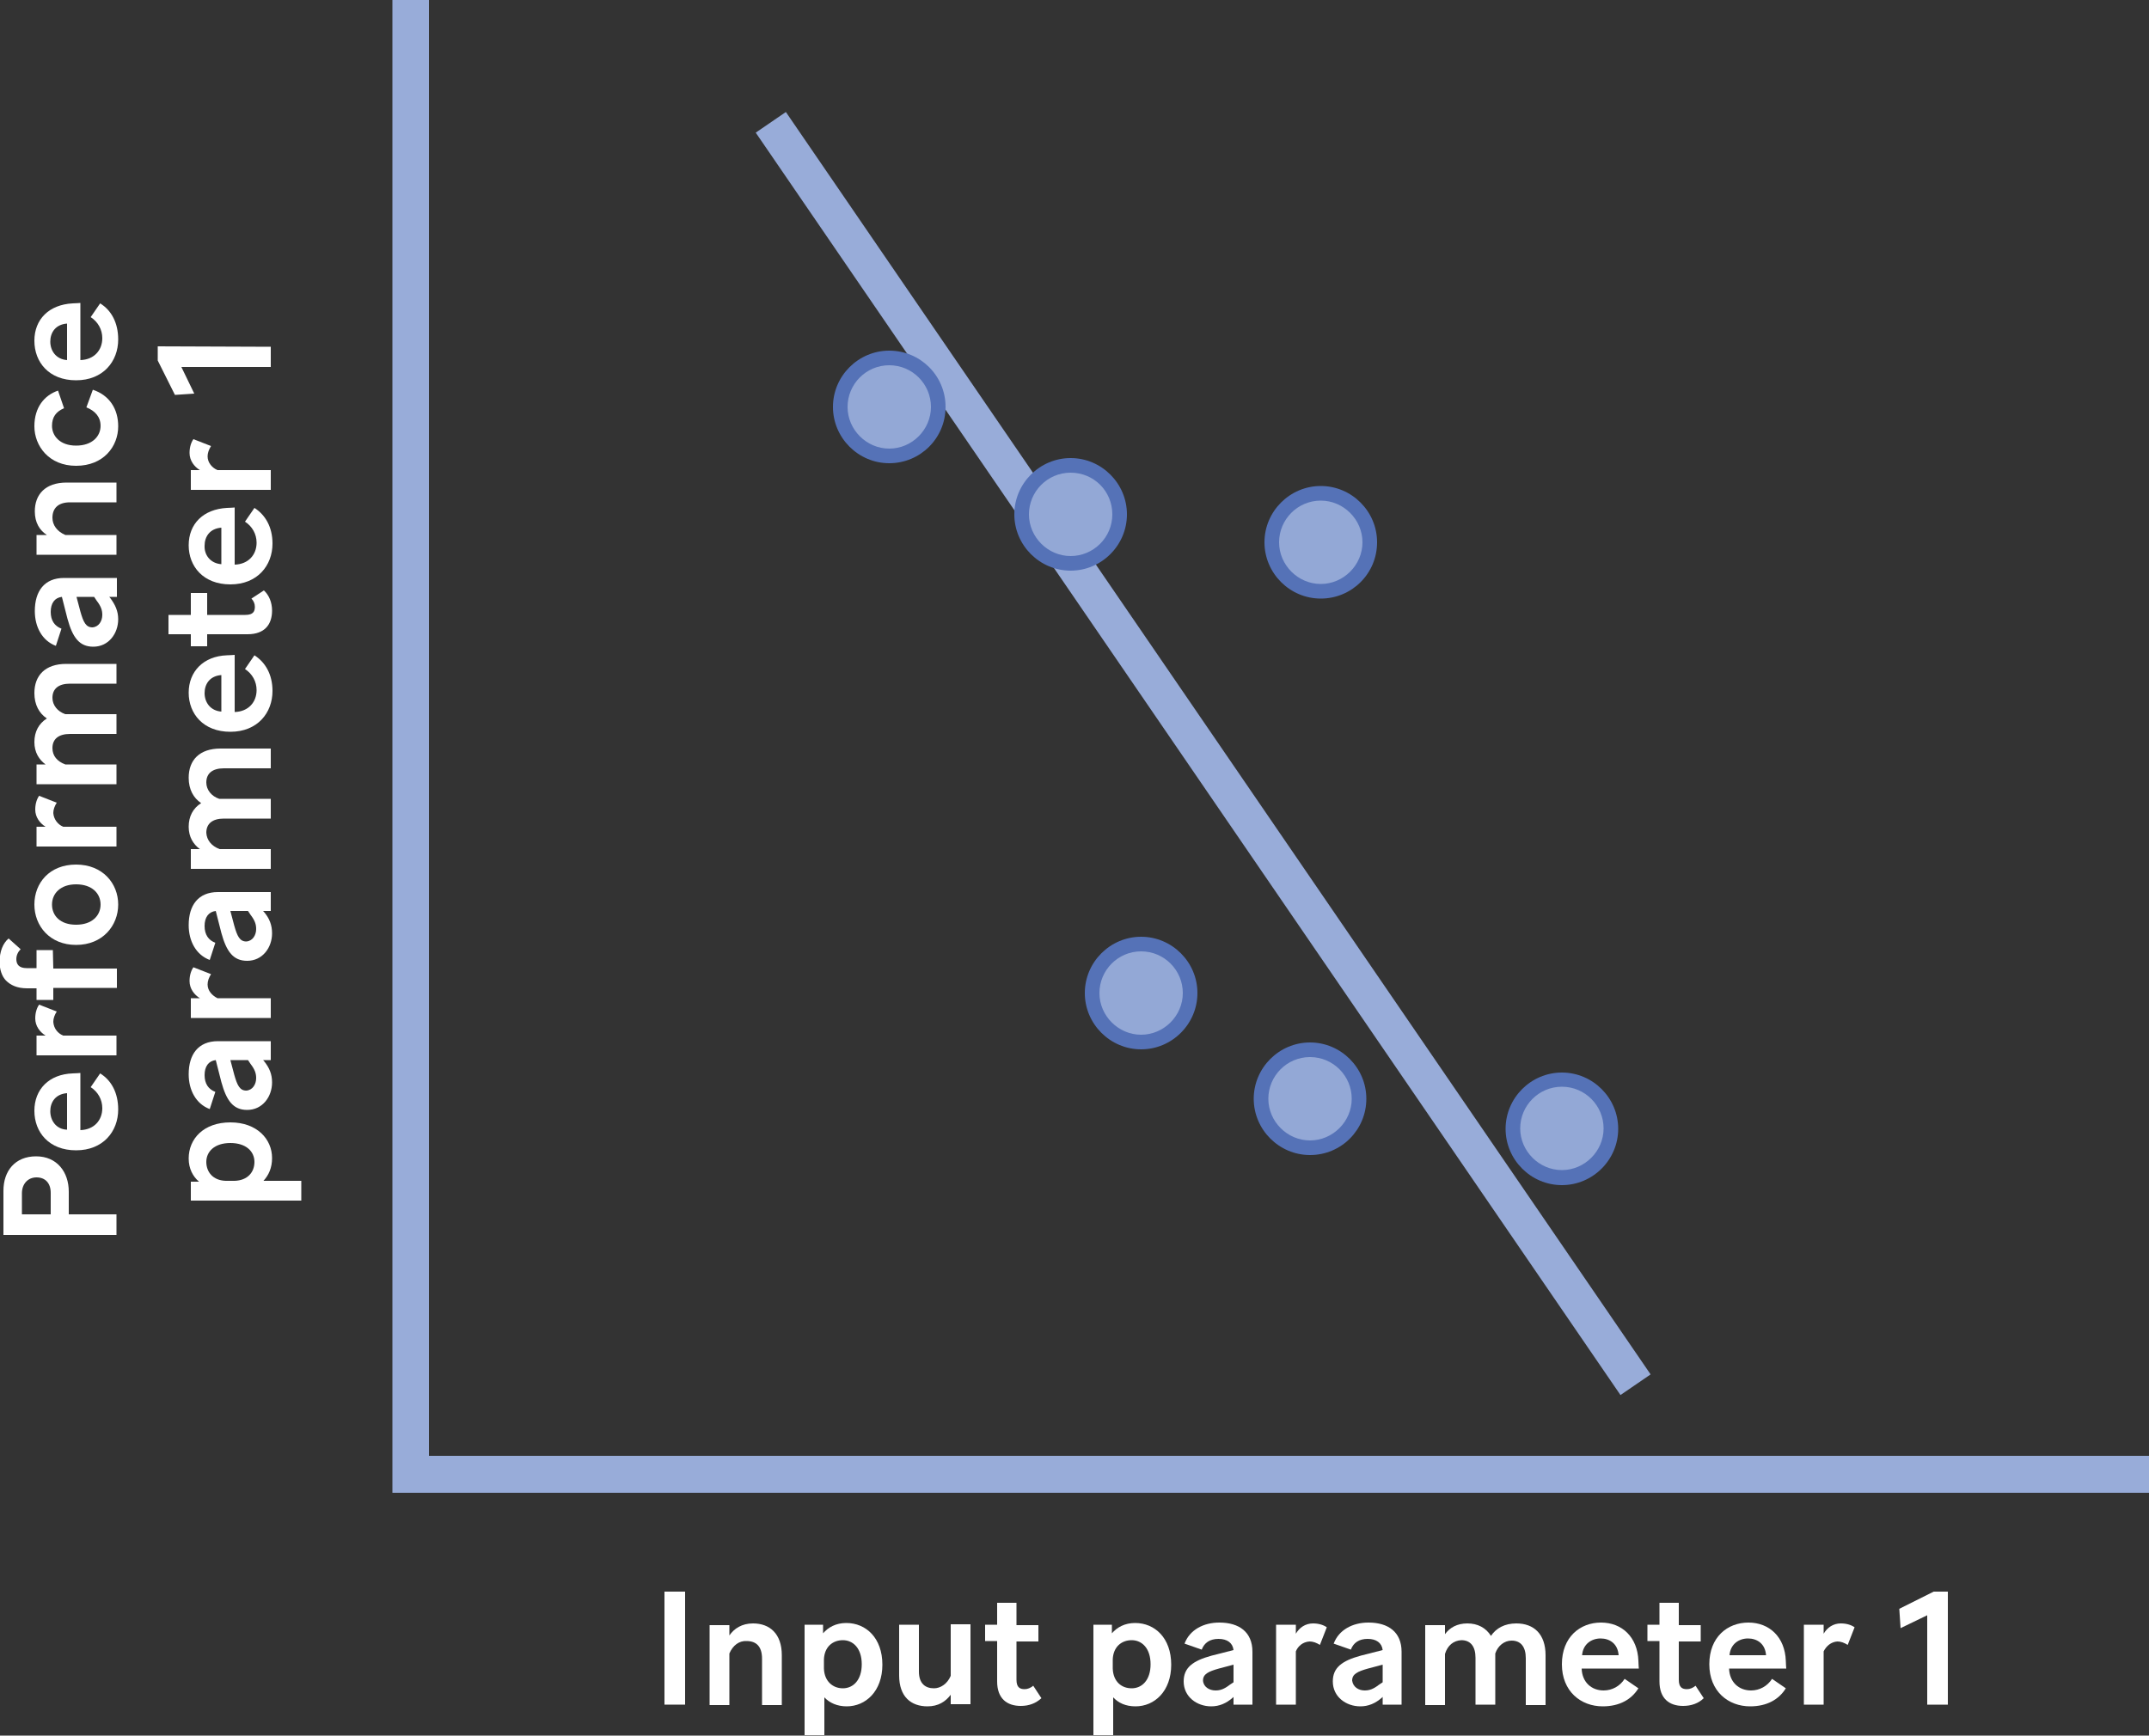 <svg xmlns="http://www.w3.org/2000/svg" xmlns:xlink="http://www.w3.org/1999/xlink" id="Layer_2_00000026143917501156223910000008978137321336318883_" x="0px" y="0px" viewBox="0 0 500 403.9" style="enable-background:new 0 0 500 403.9;" xml:space="preserve"><rect x="0" y="0" width="500" height="403.9" fill="#333333" stroke="none"/><style type="text/css">	.st0{fill:#98ACD9;}	.st1{fill:#93A8D6;}	.st2{fill:#5572B7;}	.st3{fill:#FFFFFF;}</style><polygon class="st0" points="500,347.4 91.3,347.4 91.3,0 99.8,0 99.8,338.8 500,338.8 "></polygon><rect x="275.7" y="-2.5" transform="matrix(0.825 -0.565 0.565 0.825 -50.208 188.701)" class="st0" width="8.5" height="356.1"></rect><g>	<circle class="st1" cx="206.9" cy="94.7" r="11.4"></circle>	<path class="st2" d="M206.9,107.8c-7.2,0-13.1-5.9-13.1-13.1s5.9-13.1,13.1-13.1S220,87.4,220,94.7S214.1,107.8,206.9,107.8z   M206.9,85c-5.4,0-9.7,4.4-9.7,9.7s4.4,9.7,9.7,9.7s9.7-4.4,9.7-9.7S212.3,85,206.9,85z"></path></g><g>	<circle class="st1" cx="307.3" cy="126.2" r="11.4"></circle>	<path class="st2" d="M307.3,139.3c-7.2,0-13.1-5.9-13.1-13.1c0-7.2,5.9-13.1,13.1-13.1s13.1,5.9,13.1,13.1  C320.4,133.5,314.5,139.3,307.3,139.3z M307.3,116.5c-5.4,0-9.7,4.4-9.7,9.7c0,5.3,4.4,9.7,9.7,9.7s9.7-4.4,9.7-9.7  C317,120.9,312.6,116.5,307.3,116.5z"></path></g><g>	<circle class="st1" cx="249.1" cy="119.7" r="11.4"></circle>	<path class="st2" d="M249.1,132.8c-7.2,0-13.1-5.9-13.1-13.1s5.9-13.1,13.1-13.1s13.1,5.9,13.1,13.1S256.3,132.8,249.1,132.8z   M249.1,110c-5.4,0-9.7,4.4-9.7,9.7s4.4,9.7,9.7,9.7s9.7-4.3,9.7-9.7S254.5,110,249.1,110z"></path></g><g>	<circle class="st1" cx="265.5" cy="231.1" r="11.4"></circle>	<path class="st2" d="M265.5,244.2c-7.2,0-13.1-5.9-13.1-13.1s5.9-13.1,13.1-13.1s13.1,5.9,13.1,13.1S272.7,244.2,265.5,244.2z   M265.5,221.4c-5.4,0-9.7,4.4-9.7,9.7s4.4,9.7,9.7,9.7s9.7-4.4,9.7-9.7S270.9,221.4,265.5,221.4z"></path></g><g>	<circle class="st1" cx="304.8" cy="255.7" r="11.4"></circle>	<path class="st2" d="M304.8,268.8c-7.2,0-13.1-5.9-13.1-13.1s5.9-13.1,13.1-13.1s13.1,5.9,13.1,13.1S312.1,268.8,304.8,268.8z   M304.8,246c-5.4,0-9.7,4.4-9.7,9.7s4.4,9.7,9.7,9.7s9.7-4.4,9.7-9.7S310.2,246,304.8,246z"></path></g><g>	<circle class="st1" cx="363.4" cy="262.6" r="11.4"></circle>	<path class="st2" d="M363.4,275.8c-7.2,0-13.1-5.9-13.1-13.1s5.9-13.1,13.1-13.1s13.1,5.9,13.1,13.1S370.6,275.8,363.4,275.8z   M363.4,252.9c-5.4,0-9.7,4.4-9.7,9.7s4.4,9.7,9.7,9.7s9.7-4.4,9.7-9.7S368.8,252.9,363.4,252.9z"></path></g><g>	<path class="st3" d="M154.6,370.4h4.8v26.3h-4.8V370.4z"></path>	<path class="st3" d="M169.7,384.8v12h-4.6v-18.6h4.6v2.4c1.1-1.6,2.9-2.8,5.5-2.8c3.9,0,6.7,2.4,6.7,7.4v11.6h-4.6v-10.8  c0-2.9-1.4-4.1-3.6-4.1C172,381.8,170.5,382.9,169.7,384.8L169.7,384.8z"></path>	<path class="st3" d="M191.8,395v8.8h-4.6v-25.7h4.3v2c1.2-1.4,3-2.4,5.4-2.4c4.6,0,8.4,3.5,8.4,9.7s-3.9,9.7-8.3,9.7  C194.8,397.1,193,396.3,191.8,395L191.8,395z M196.1,392.9c2.4,0,4.4-1.9,4.4-5.6s-2-5.6-4.4-5.6c-2.3,0-4.3,1.5-4.4,4.5v2.1  C191.8,391.3,193.8,392.9,196.1,392.9L196.1,392.9z"></path>	<path class="st3" d="M221.2,394.4c-1.2,1.6-2.9,2.7-5.4,2.7c-3.8,0-6.6-2.2-6.6-7.2v-11.8h4.6v10.9c0,2.8,1.5,3.9,3.5,3.9  c1.5,0,3.1-1,3.9-2.9v-12h4.6v18.6h-4.6L221.2,394.4L221.2,394.4z"></path>	<path class="st3" d="M237.5,397c-3.2,0-5.5-1.7-5.5-5.7l0-9.4h-2.8v-3.8h2.8V373h4.5v5.2h5.1v3.8h-5.1v8.9c0,1.8,0.8,2.2,1.9,2.2  c0.7,0,1.4-0.3,2-0.8l1.9,2.9C241,396.4,239.4,397,237.5,397L237.5,397z"></path>	<path class="st3" d="M259,395v8.8h-4.6v-25.7h4.3v2c1.2-1.4,3-2.4,5.4-2.4c4.6,0,8.4,3.5,8.4,9.7s-3.9,9.7-8.3,9.7  C261.9,397.1,260.2,396.3,259,395L259,395z M263.3,392.9c2.4,0,4.4-1.9,4.4-5.6s-2-5.6-4.4-5.6c-2.3,0-4.3,1.5-4.4,4.5v2.1  C259,391.3,260.9,392.9,263.3,392.9L263.3,392.9z"></path>	<path class="st3" d="M281.8,397.1c-3.3,0-6.4-2.2-6.4-5.8c0-3.2,2.1-4.8,6.5-6l5.1-1.3c-0.2-1.7-1.5-2.6-3.5-2.6s-3.3,0.9-3.9,2.5  l-4-1.4c1.2-3.2,4.4-4.9,8.1-4.9c4.6,0,7.7,2.2,7.7,6.8v12.3h-4.4v-1.8l-0.2,0.2C285.3,396.4,283.7,397.1,281.8,397.1L281.8,397.1z   M282.8,393.4c1.1,0,2-0.3,3.3-1.3l0.9-0.6l0-4.1l-3.4,0.9c-2.5,0.7-3.7,1.3-3.7,2.8C280,392.6,281.4,393.4,282.8,393.4  L282.8,393.4z"></path>	<path class="st3" d="M301.5,384.3v12.4h-4.6v-18.6h4.6v2.1c0.8-1.4,2.2-2.4,4-2.4c1.4,0,2.5,0.4,3.2,0.9l-1.6,4.1  c-0.8-0.5-1.6-0.8-2.4-0.8C303.1,382.1,302,383.1,301.5,384.3L301.5,384.3z"></path>	<path class="st3" d="M316.5,397.1c-3.3,0-6.4-2.2-6.4-5.8c0-3.2,2.1-4.8,6.5-6l5.1-1.3c-0.2-1.7-1.5-2.6-3.5-2.6s-3.3,0.9-3.9,2.5  l-4-1.4c1.2-3.2,4.4-4.9,8.1-4.9c4.6,0,7.7,2.2,7.7,6.8v12.3h-4.4v-1.8l-0.2,0.2C320,396.4,318.4,397.1,316.5,397.1L316.5,397.1z   M317.5,393.4c1.1,0,2-0.3,3.3-1.3l0.9-0.6l0-4.1l-3.4,0.9c-2.5,0.7-3.7,1.3-3.7,2.8C314.8,392.6,316.1,393.4,317.5,393.4  L317.5,393.4z"></path>	<path class="st3" d="M336.2,384.9v11.9h-4.6v-18.6h4.6v2.1c1.1-1.5,2.8-2.5,5.2-2.5s4.3,1,5.5,2.9c1.2-1.8,3.2-2.9,5.9-2.9  c4.1,0,6.8,2.5,6.8,7.4v11.6H355v-10.9c0-2.7-1.2-4.1-3.3-4.1c-1.7,0-3.2,1.2-3.8,3v11.9h-4.6v-10.9c0-2.7-1.2-4.1-3.3-4.1  C338.2,381.8,336.8,382.9,336.2,384.9L336.2,384.9z"></path>	<path class="st3" d="M372.9,397.1c-5.1,0-9.5-3.5-9.5-9.8s4.2-9.7,9.1-9.7s8.5,3.4,8.7,8.9c0,0.9,0.1,1.5,0.1,1.8H368  c0.1,3.2,2.3,5.1,5.1,5.1c2,0,3.8-1,4.9-2.7l3.2,2.2C379.6,395.5,376.8,397.1,372.9,397.1L372.9,397.1z M368.1,385.2h8.5  c-0.2-2.7-2.1-3.9-4.2-3.9S368.3,382.6,368.1,385.2z"></path>	<path class="st3" d="M391.6,397c-3.2,0-5.5-1.7-5.5-5.7l0-9.4h-2.8v-3.8h2.8V373h4.5v5.2h5.1v3.8h-5.1v8.9c0,1.8,0.8,2.2,1.9,2.2  c0.7,0,1.4-0.3,2-0.8l1.9,2.9C395.2,396.4,393.5,397,391.6,397L391.6,397z"></path>	<path class="st3" d="M407.2,397.1c-5.1,0-9.5-3.5-9.5-9.8s4.2-9.7,9.1-9.7s8.5,3.4,8.7,8.9c0,0.9,0.1,1.5,0.1,1.8h-13.3  c0.1,3.2,2.3,5.1,5.1,5.1c2,0,3.8-1,4.9-2.7l3.2,2.2C413.9,395.5,411.1,397.1,407.2,397.1L407.2,397.1z M402.4,385.2h8.5  c-0.2-2.7-2.1-3.9-4.2-3.9S402.6,382.6,402.4,385.2z"></path>	<path class="st3" d="M424.3,384.3v12.4h-4.6v-18.6h4.6v2.1c0.8-1.4,2.2-2.4,4-2.4c1.4,0,2.5,0.4,3.2,0.9l-1.6,4.1  c-0.8-0.5-1.6-0.8-2.4-0.8C426,382.1,424.9,383.1,424.3,384.3L424.3,384.3z"></path>	<path class="st3" d="M453.1,396.7h-4.7v-20.8l-6.2,3l-0.3-4.5l8-4h3.3V396.7z"></path></g><g>	<path class="st3" d="M16,282.6h11.1v4.8H0.8v-10.3c0-4.6,2.7-8,7.6-8s7.6,3.7,7.6,8.2V282.6L16,282.6z M11.8,282.6v-5  c0-2.3-1.3-3.6-3.3-3.6s-3.4,1.5-3.4,3.7v4.9H11.8L11.8,282.6z"></path>	<path class="st3" d="M27.5,258.2c0,5.1-3.5,9.5-9.8,9.5S8,263.5,8,258.5s3.4-8.5,8.9-8.7c0.9,0,1.5-0.1,1.8-0.1V263  c3.2-0.1,5.1-2.3,5.1-5.1c0-2-1-3.8-2.7-4.9l2.2-3.2C25.9,251.4,27.5,254.3,27.5,258.2L27.5,258.2z M15.6,262.9v-8.5  c-2.7,0.2-3.9,2.1-3.9,4.2S13,262.8,15.6,262.9z"></path>	<path class="st3" d="M14.7,241h12.4v4.6H8.5V241h2.1c-1.3-0.8-2.4-2.2-2.4-4c0-1.4,0.4-2.5,0.9-3.2l4.1,1.6  c-0.5,0.8-0.8,1.6-0.8,2.4C12.5,239.4,13.5,240.5,14.7,241L14.7,241z"></path>	<path class="st3" d="M12.4,225.4h14.8v4.5H12.4v2.8H8.5V230H6.3c-2.4,0-3.9-0.8-4.9-1.8c-1-1-1.5-2.7-1.5-4.3  c0-2.5,0.8-4.4,2.1-5.5l2.8,2.5c-0.6,0.6-1,1.4-1,2.3c0,1.2,0.6,2.1,2.4,2.1h2.3v-4.2h3.8L12.4,225.4L12.4,225.4z"></path>	<path class="st3" d="M17.7,219.9c-6.1,0-9.7-4.4-9.7-9.4s3.5-9.3,9.7-9.3s9.8,4.4,9.8,9.3S23.9,219.9,17.7,219.9z M17.7,205.8  c-3.6,0-5.6,2.1-5.6,4.7s1.9,4.7,5.6,4.7s5.7-2.1,5.7-4.7S21.4,205.8,17.7,205.8z"></path>	<path class="st3" d="M14.7,192.4h12.4v4.6H8.5v-4.6h2.1c-1.3-0.8-2.4-2.2-2.4-4c0-1.4,0.4-2.5,0.9-3.2l4.1,1.6  c-0.5,0.8-0.8,1.6-0.8,2.4C12.5,190.7,13.5,191.9,14.7,192.4L14.7,192.4z"></path>	<path class="st3" d="M15.2,177.9h11.9v4.6H8.5v-4.6h2.1c-1.5-1.1-2.6-2.8-2.6-5.2s1-4.3,2.9-5.5c-1.8-1.2-2.9-3.2-2.9-5.9  c0-4.1,2.5-6.8,7.4-6.8h11.7v4.6H16.3c-2.7,0-4.1,1.2-4.1,3.3c0,1.7,1.2,3.2,3,3.8h11.9v4.6H16.3c-2.7,0-4.1,1.2-4.1,3.3  C12.2,175.9,13.3,177.2,15.2,177.9L15.2,177.9z"></path>	<path class="st3" d="M27.5,144.1c0,3.3-2.2,6.4-5.8,6.4c-3.2,0-4.8-2.1-6-6.5l-1.3-5.1c-1.7,0.2-2.6,1.5-2.6,3.5  c0,2,0.9,3.3,2.5,3.9l-1.3,4c-3.2-1.2-4.9-4.4-4.9-8.1c0-4.6,2.2-7.7,6.8-7.7h12.3v4.4h-1.8l0.2,0.2  C26.8,140.7,27.5,142.2,27.5,144.1L27.5,144.1z M23.8,143.1c0-1.1-0.3-2-1.3-3.3l-0.6-0.9l-4.1,0l0.9,3.4c0.7,2.5,1.3,3.7,2.8,3.7  C23,145.9,23.8,144.5,23.8,143.1z"></path>	<path class="st3" d="M15.2,124.5h11.9v4.6H8.5v-4.6h2.4c-1.7-1.1-2.8-2.9-2.8-5.5c0-3.9,2.4-6.7,7.4-6.7h11.6v4.6H16.3  c-2.8,0-4.1,1.4-4.1,3.6C12.2,122.2,13.3,123.7,15.2,124.5L15.2,124.5z"></path>	<path class="st3" d="M17.7,108.4c-6.3,0-9.7-4.6-9.7-9.2c0-4.4,2.3-7.2,5.5-8.3l1.4,4.1c-1.9,0.8-2.8,2.1-2.8,4.1  c0,2.3,1.8,4.6,5.6,4.6s5.7-2.2,5.7-4.6c0-2.1-1.3-3.5-3.3-4.3l1.5-4.1c3.9,1.3,5.9,4.5,5.9,8.5C27.5,103.9,24.1,108.4,17.7,108.4  L17.7,108.4z"></path>	<path class="st3" d="M27.5,79c0,5.1-3.5,9.5-9.8,9.5S8,84.3,8,79.3s3.4-8.4,8.9-8.7c0.9,0,1.5-0.1,1.8-0.1v13.3  c3.2-0.1,5.1-2.3,5.1-5.1c0-2-1-3.8-2.7-4.9l2.2-3.2C25.9,72.2,27.5,75.1,27.5,79L27.5,79z M15.6,83.8v-8.5  c-2.7,0.2-3.9,2.1-3.9,4.2S13,83.6,15.6,83.8L15.6,83.8z"></path>	<path class="st3" d="M61.3,274.8h8.8v4.6H44.4V275h1.9c-1.4-1.2-2.4-3-2.4-5.4c0-4.6,3.5-8.4,9.7-8.4s9.7,3.9,9.7,8.3  C63.3,271.8,62.5,273.5,61.3,274.8L61.3,274.8z M59.2,270.4c0-2.4-1.9-4.4-5.6-4.4s-5.6,2-5.6,4.4c0,2.3,1.5,4.3,4.5,4.4h2.1  C57.6,274.7,59.2,272.8,59.2,270.4z"></path>	<path class="st3" d="M63.3,251.9c0,3.3-2.2,6.4-5.8,6.4c-3.2,0-4.8-2.1-6-6.5l-1.3-5.1c-1.7,0.2-2.6,1.5-2.6,3.5s0.9,3.3,2.5,3.9  l-1.3,4c-3.2-1.2-4.9-4.4-4.9-8.1c0-4.6,2.2-7.7,6.8-7.7H63v4.4h-1.8l0.2,0.2C62.7,248.5,63.3,250,63.3,251.9L63.3,251.9z   M59.6,250.9c0-1.1-0.3-2-1.3-3.3l-0.6-0.9l-4.1,0l0.9,3.4c0.7,2.5,1.3,3.7,2.8,3.7C58.8,253.7,59.6,252.3,59.6,250.9z"></path>	<path class="st3" d="M50.6,232.3H63v4.6H44.4v-4.6h2.1c-1.3-0.8-2.4-2.2-2.4-4c0-1.4,0.4-2.5,0.9-3.2l4.1,1.6  c-0.5,0.8-0.8,1.6-0.8,2.4C48.3,230.6,49.4,231.7,50.6,232.3L50.6,232.3z"></path>	<path class="st3" d="M63.3,217.2c0,3.3-2.2,6.4-5.8,6.4c-3.2,0-4.8-2.1-6-6.5l-1.3-5.1c-1.7,0.2-2.6,1.5-2.6,3.5s0.9,3.3,2.5,3.9  l-1.3,4c-3.2-1.2-4.9-4.4-4.9-8.1c0-4.6,2.2-7.7,6.8-7.7H63v4.4h-1.8l0.2,0.2C62.7,213.7,63.3,215.3,63.3,217.2L63.3,217.2z   M59.6,216.2c0-1.1-0.3-2-1.3-3.3l-0.6-0.9l-4.1,0l0.9,3.4c0.7,2.5,1.3,3.7,2.8,3.7C58.8,219,59.6,217.6,59.6,216.2z"></path>	<path class="st3" d="M51.1,197.6H63v4.6H44.4v-4.6h2.1c-1.5-1.1-2.6-2.8-2.6-5.2s1-4.3,2.9-5.5c-1.8-1.2-2.9-3.2-2.9-5.9  c0-4.1,2.5-6.8,7.4-6.8H63v4.6H52.1c-2.7,0-4.1,1.2-4.1,3.3c0,1.7,1.2,3.2,3,3.8H63v4.6H52.1c-2.7,0-4.1,1.2-4.1,3.3  C48.1,195.5,49.2,196.9,51.1,197.6L51.1,197.6z"></path>	<path class="st3" d="M63.4,160.8c0,5.1-3.5,9.5-9.8,9.5s-9.7-4.2-9.7-9.1s3.4-8.5,8.9-8.7c0.9,0,1.5-0.1,1.8-0.1v13.3  c3.2-0.1,5.1-2.3,5.1-5.1c0-2-1-3.8-2.7-4.9l2.2-3.2C61.7,154.1,63.4,156.9,63.4,160.8L63.4,160.8z M51.5,165.6v-8.5  c-2.7,0.2-3.9,2.1-3.9,4.2S48.9,165.4,51.5,165.6z"></path>	<path class="st3" d="M63.3,142.1c0,3.2-1.7,5.5-5.7,5.5l-9.4,0v2.8h-3.8v-2.8h-5.2v-4.5h5.2V138h3.8v5.1h8.9c1.8,0,2.2-0.8,2.2-1.9  c0-0.7-0.3-1.4-0.8-1.9l2.9-1.9C62.6,138.5,63.3,140.2,63.3,142.1L63.3,142.1z"></path>	<path class="st3" d="M63.4,126.5c0,5.1-3.5,9.5-9.8,9.5s-9.7-4.2-9.7-9.1c0-5,3.4-8.4,8.9-8.7c0.9,0,1.5-0.1,1.8-0.1v13.3  c3.2-0.1,5.1-2.3,5.1-5.1c0-2-1-3.8-2.7-4.9l2.2-3.2C61.7,119.8,63.4,122.6,63.4,126.5L63.4,126.5z M51.5,131.3v-8.5  c-2.7,0.2-3.9,2.1-3.9,4.2C47.5,129.1,48.9,131.1,51.5,131.3L51.5,131.3z"></path>	<path class="st3" d="M50.6,109.4H63v4.6H44.4v-4.6h2.1c-1.3-0.8-2.4-2.2-2.4-4c0-1.4,0.4-2.5,0.9-3.2l4.1,1.6  c-0.5,0.8-0.8,1.6-0.8,2.4C48.3,107.7,49.4,108.9,50.6,109.4L50.6,109.4z"></path>	<path class="st3" d="M63,80.7v4.7H42.2l3,6.2l-4.5,0.3l-4-8v-3.3L63,80.7L63,80.7z"></path></g></svg>